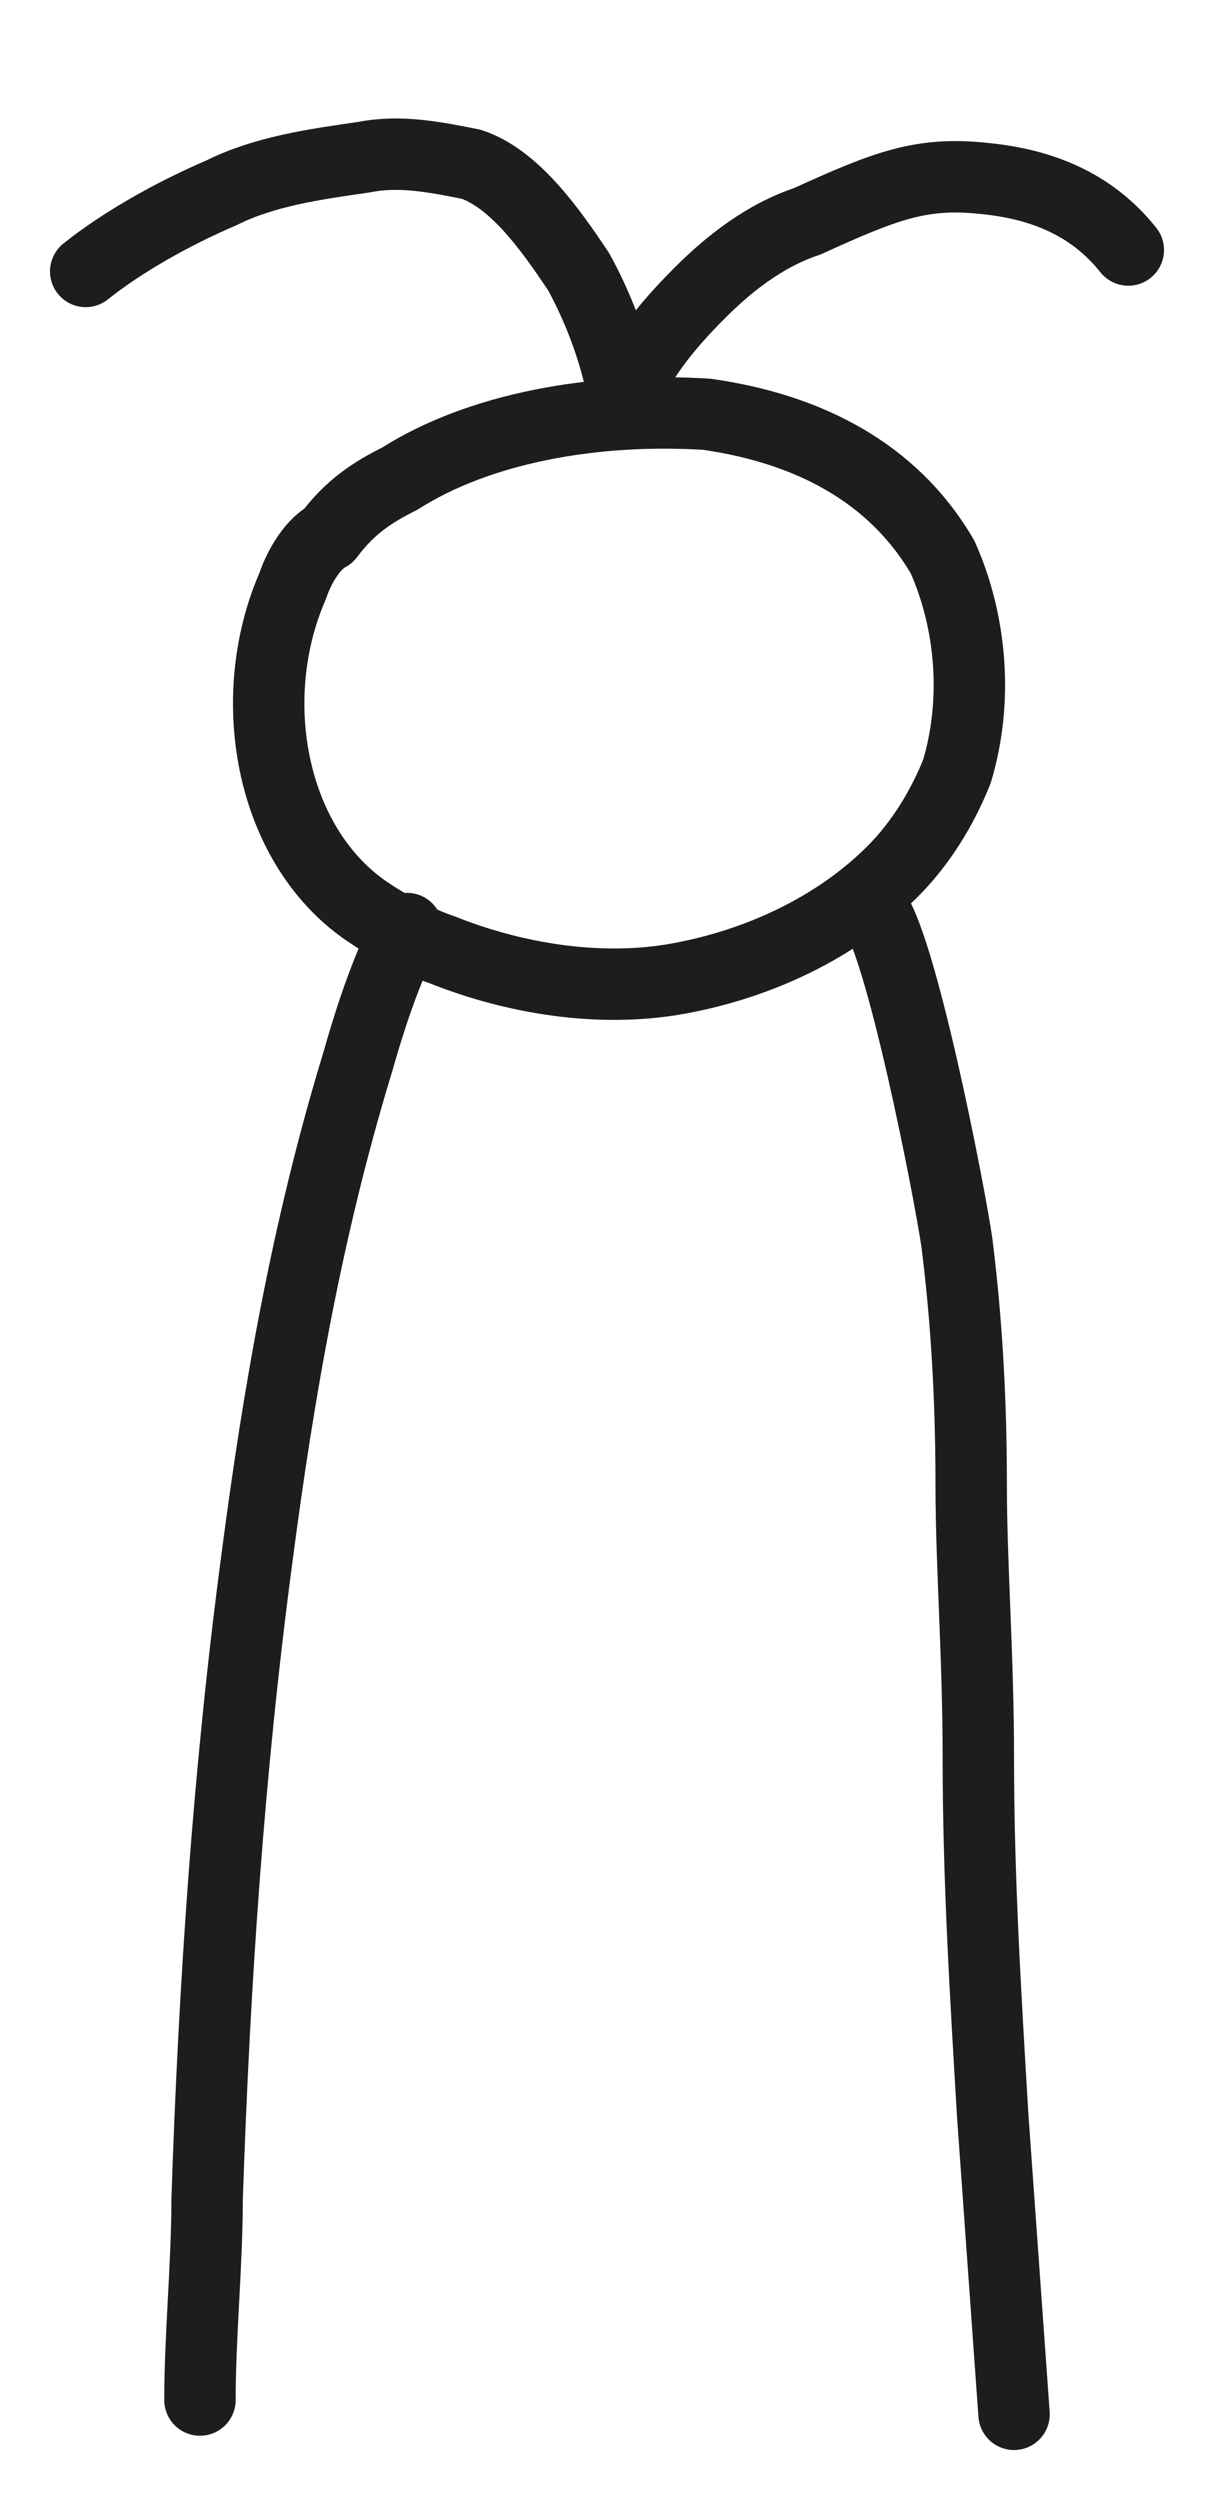 <?xml version="1.0" encoding="utf-8"?>
<!-- Generator: Adobe Illustrator 24.0.0, SVG Export Plug-In . SVG Version: 6.00 Build 0)  -->
<svg version="1.1" id="Layer_2" xmlns="http://www.w3.org/2000/svg" xmlns:xlink="http://www.w3.org/1999/xlink" x="0px" y="0px"
	 viewBox="0 0 17 35" style="enable-background:new 0 0 17 35;" xml:space="preserve">
<style type="text/css">
	.st0{fill:none;stroke:#1D1D1B;stroke-linecap:round;stroke-linejoin:round;stroke-miterlimit:10;}
</style>
<path class="st0" d="M5.6,6.7c-0.4,0.2-0.7,0.4-1,0.8C4.4,7.6,4.2,7.9,4.1,8.2c-0.7,1.6-0.3,3.7,1.1,4.6c0.3,0.2,0.7,0.4,1,0.5
	c1,0.4,2.2,0.6,3.3,0.4c1.1-0.2,2.2-0.7,3-1.5c0.4-0.4,0.7-0.9,0.9-1.4c0.3-1,0.2-2.1-0.2-3c-0.7-1.2-1.9-1.8-3.3-2
	C8.3,5.7,6.7,6,5.6,6.7z"/>
<path class="st0" d="M5.7,13c-0.3,0.6-0.5,1.2-0.7,1.9c-0.7,2.3-1.1,4.6-1.4,6.9c-0.4,3-0.6,6-0.7,9c0,0.9-0.1,1.9-0.1,2.8"/>
<path class="st0" d="M12.2,12.7c0.4,0.4,1.1,4,1.2,4.7c0.1,0.8,0.2,1.9,0.2,3.4c0,1.1,0.1,2.4,0.1,3.8c0,1.7,0.1,3.3,0.2,5
	c0.1,1.4,0.2,2.8,0.3,4.2"/>
<path class="st0" d="M15.8,3.5c-0.4-0.5-1-0.9-2-1c-0.9-0.1-1.4,0.1-2.5,0.6c-0.6,0.2-1.1,0.6-1.5,1c-0.5,0.5-0.9,1-1.1,1.6
	c0.1,0-0.1-1-0.6-1.9C7.7,3.2,7.2,2.5,6.6,2.3c-0.5-0.1-1-0.2-1.5-0.1C4.4,2.3,3.7,2.4,3.1,2.7C2.4,3,1.7,3.4,1.2,3.8"/>
</svg>
